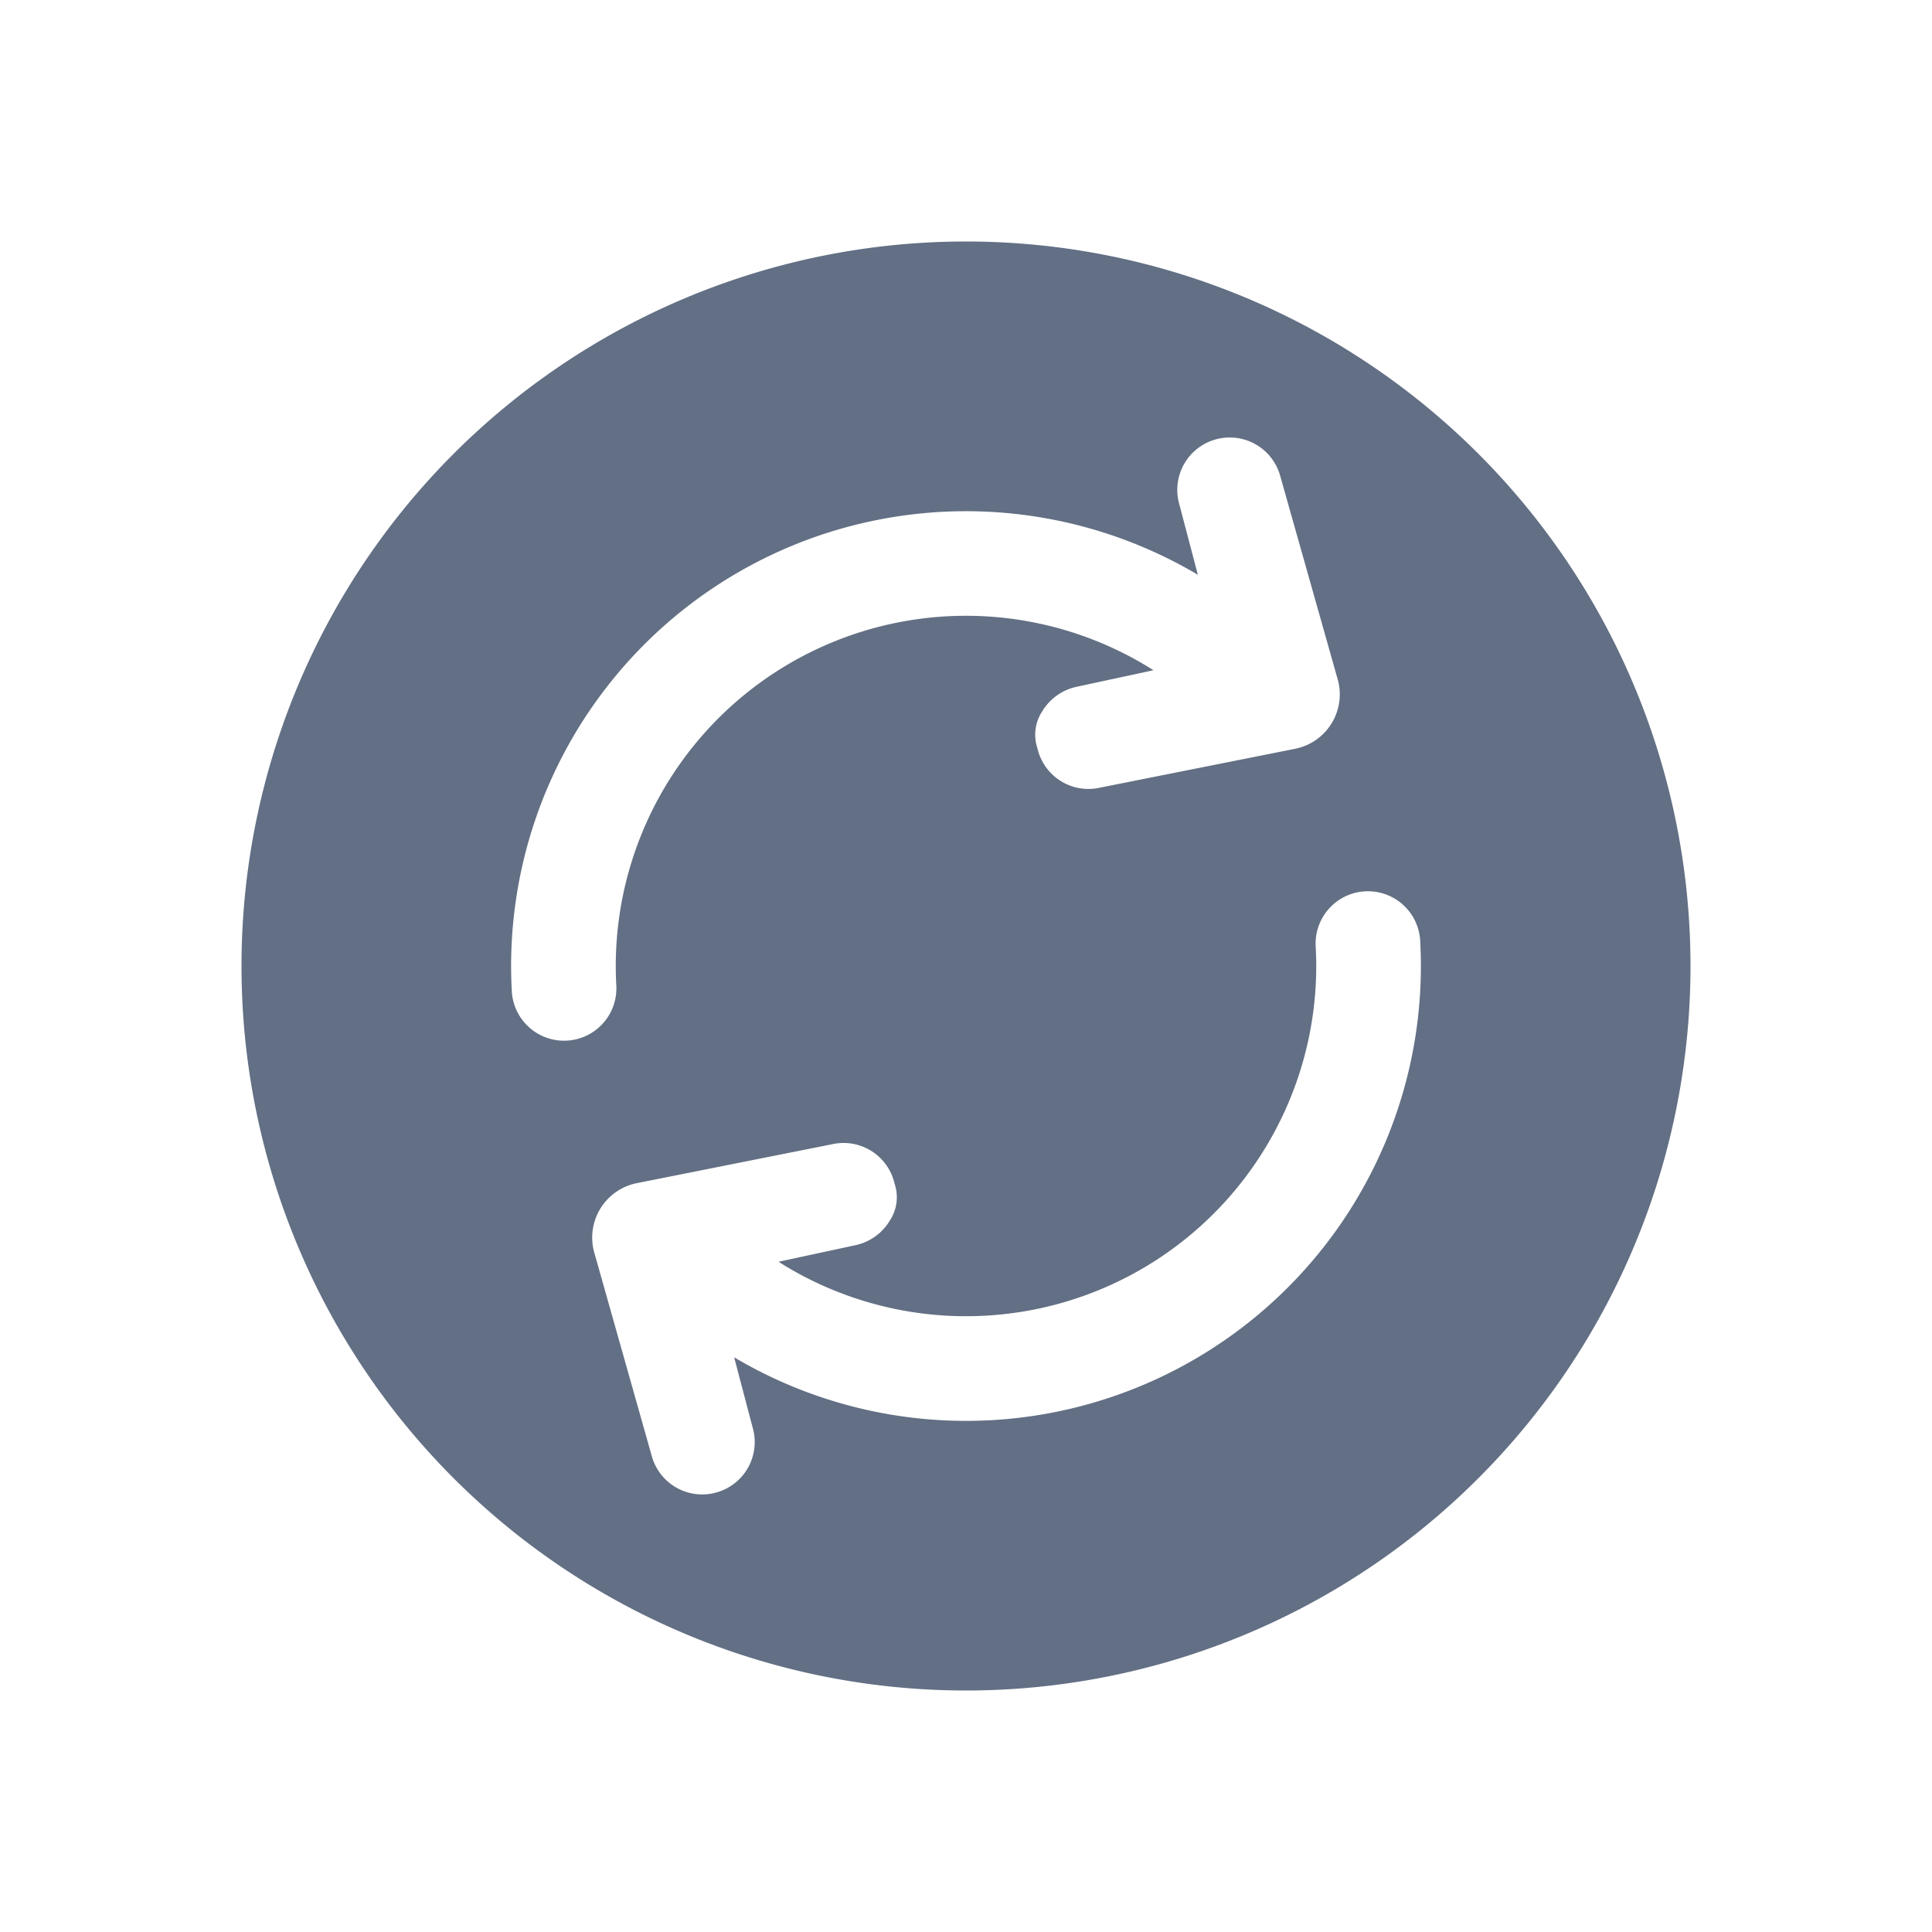 <svg viewBox="0 0 24 24" fill="none" xmlns="http://www.w3.org/2000/svg"><path fill-rule="evenodd" clip-rule="evenodd" d="M12 21a9 9 0 100-18 9 9 0 000 18zm2.88-13.86l-.228-.868a.65.65 0 01.438-.81.65.65 0 01.81.439l.712 2.519a.69.69 0 01-.515.88l-2.43.484a.65.65 0 01-.78-.49.526.526 0 01.057-.453.66.66 0 01.423-.308l.962-.207a4.35 4.35 0 00-6.673 3.915.65.65 0 01-1.298.074A5.65 5.65 0 0114.88 7.14zm2.762 4.545a.65.65 0 00-1.298.073 4.35 4.35 0 01-6.673 3.916l.962-.207a.66.66 0 00.423-.308.526.526 0 00.057-.454.65.65 0 00-.78-.49l-2.43.484a.69.69 0 00-.515.881L8.1 18.1a.65.65 0 00.81.437.65.65 0 00.438-.81l-.228-.866a5.65 5.65 0 008.522-5.176z" fill="#626F84"/></svg>